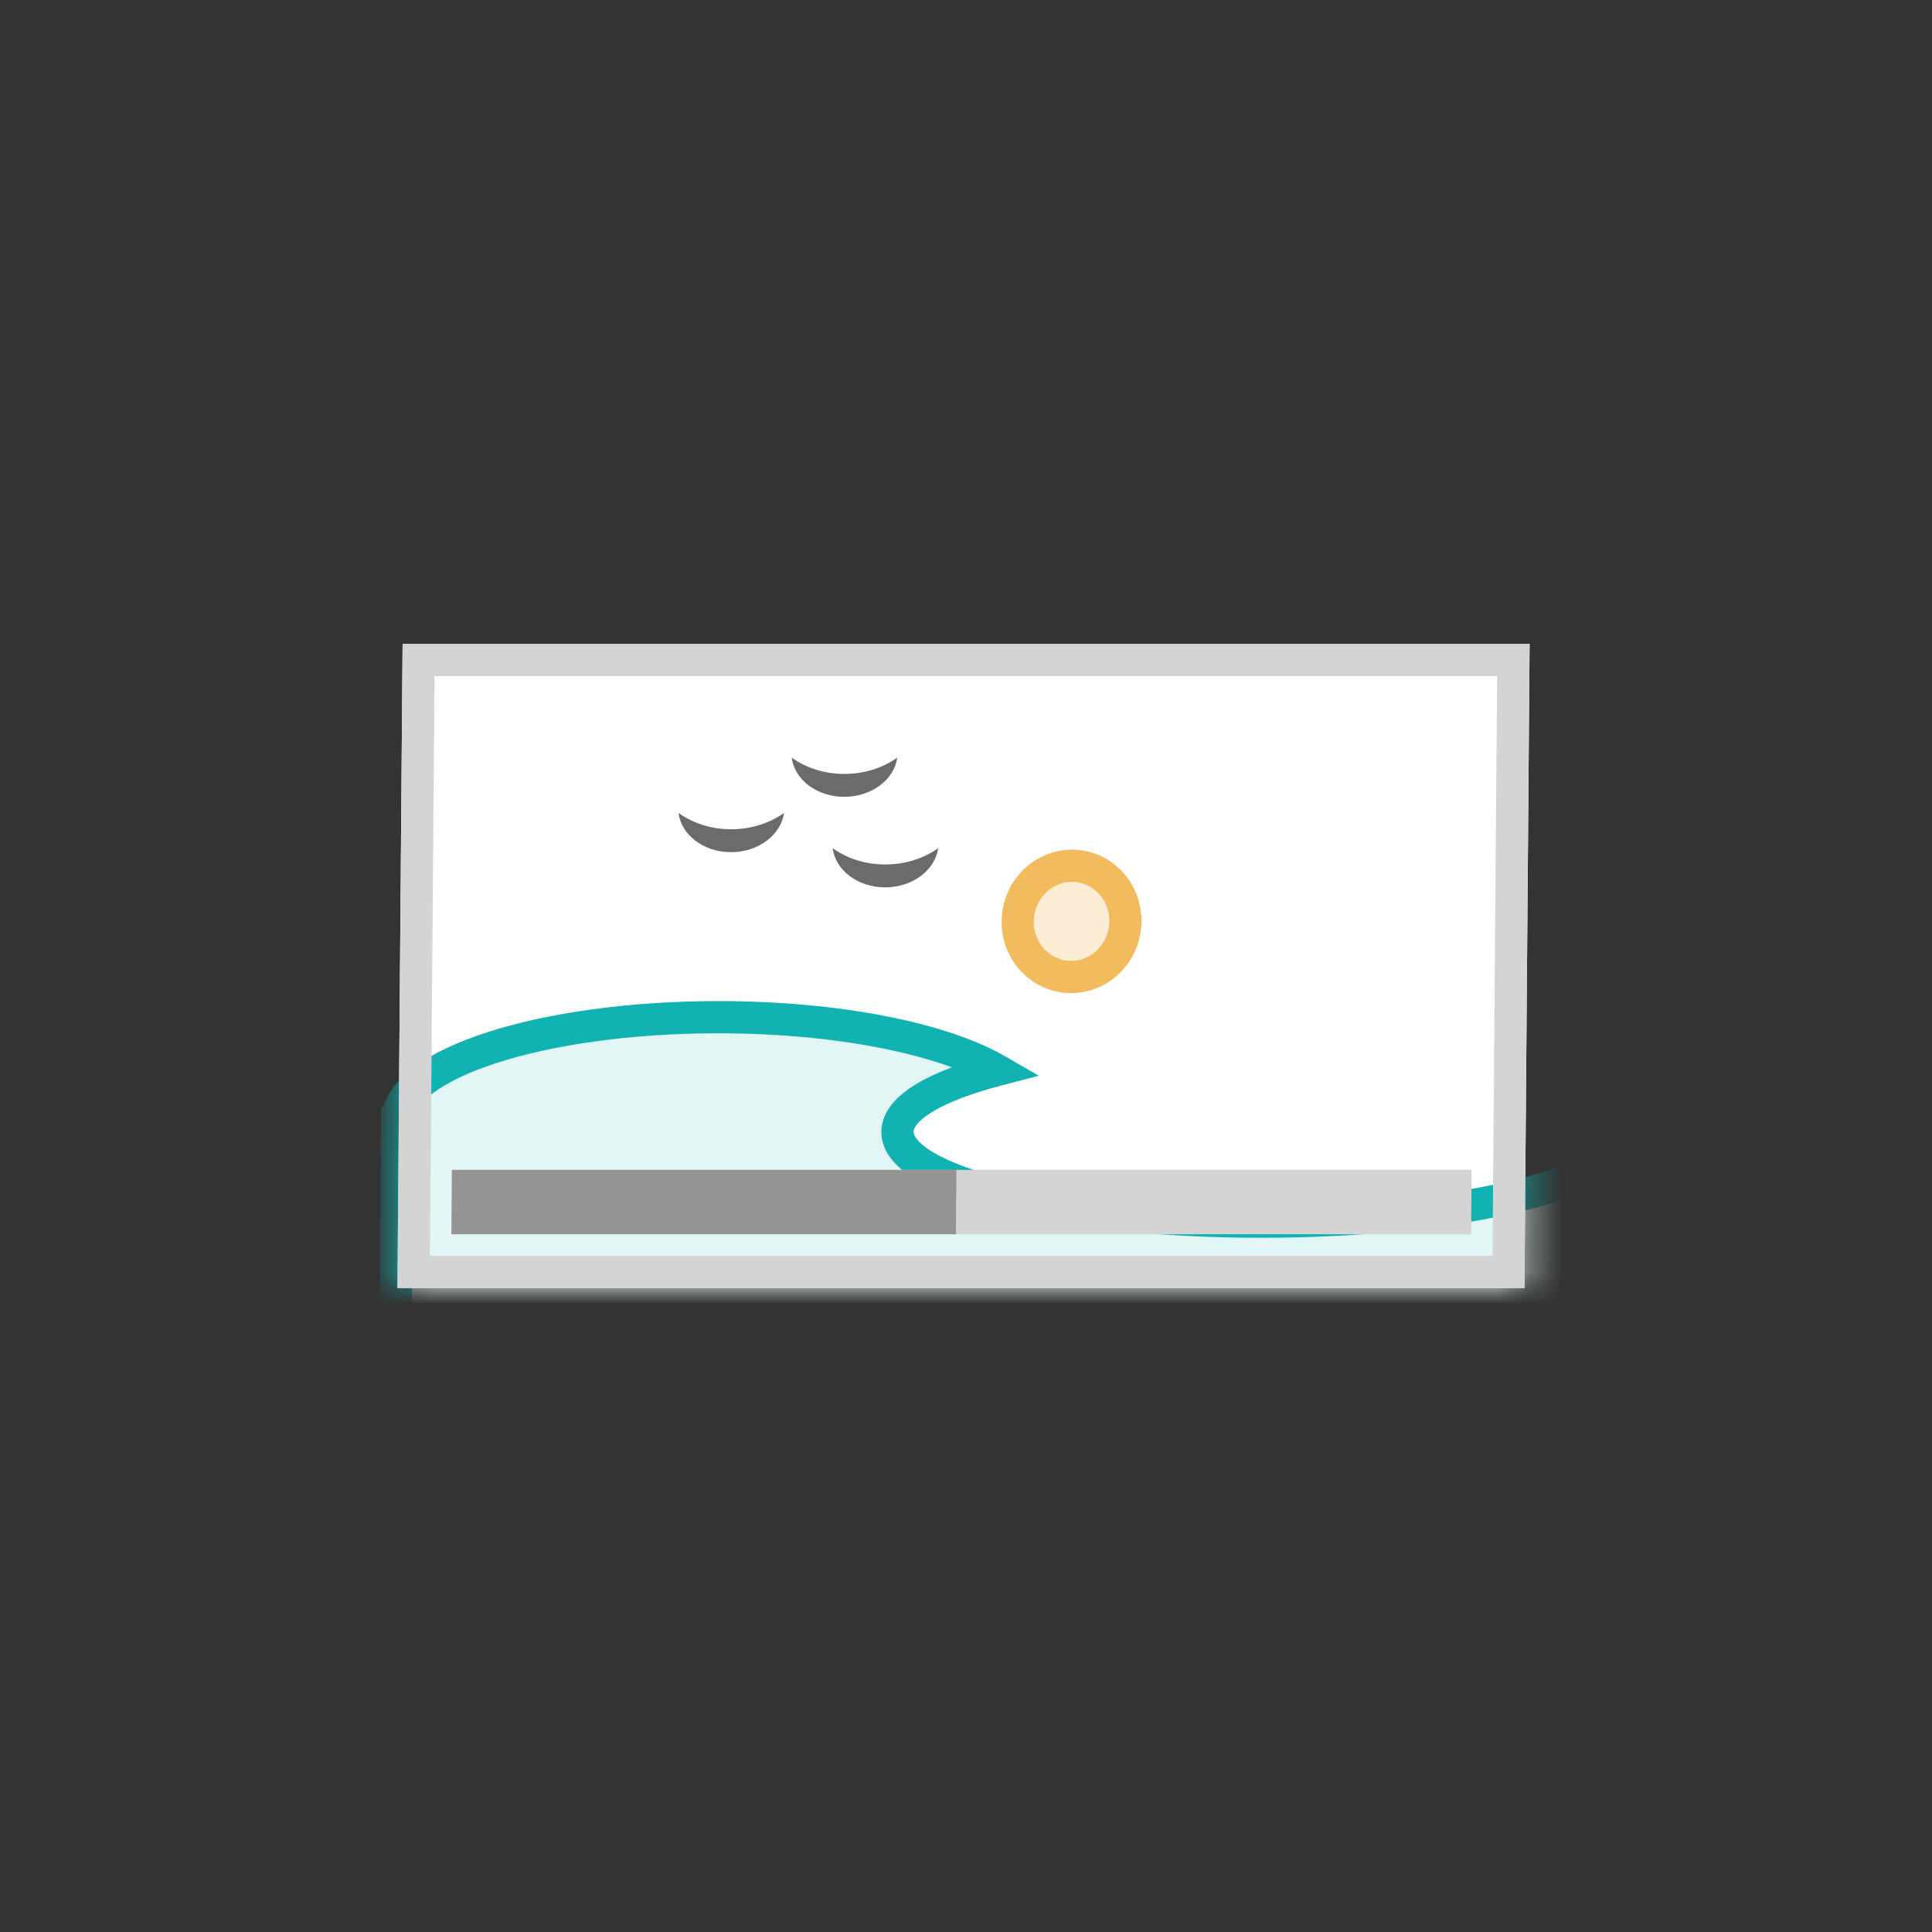 <svg width="60" height="60" viewBox="0 0 60 60" fill="none" xmlns="http://www.w3.org/2000/svg">
<rect x="0" y="0" width="60" height="60" fill="#333333" stroke="none"/>
<g clip-path="url(#clip0_2434_2039)">
<rect width="35" height="20" transform="matrix(1 0 -0.008 1 12.503 20)" fill="white"/>
<mask id="mask0_2434_2039" style="mask-type:alpha" maskUnits="userSpaceOnUse" x="12" y="19" width="36" height="21">
<rect width="35" height="20" transform="matrix(1 0 -0.008 1 12.503 20)" fill="#F8F8F8"/>
</mask>
<g mask="url(#mask0_2434_2039)">
<path d="M34.95 28.614C34.942 29.581 34.175 30.342 33.264 30.342C32.352 30.342 31.598 29.581 31.606 28.614C31.614 27.647 32.381 26.886 33.292 26.886C34.203 26.886 34.958 27.647 34.95 28.614Z" fill="#FCEDD4" stroke="#F2BC5E"/>
<path fill-rule="evenodd" clip-rule="evenodd" d="M50.468 34.874C50.502 34.963 50.52 35.054 50.519 35.146C50.506 36.69 45.426 37.94 39.172 37.94C32.919 37.94 27.859 36.69 27.872 35.146C27.878 34.407 29.049 33.734 30.956 33.234C29.255 32.252 26.022 31.59 22.308 31.59C16.814 31.59 12.348 33.039 12.334 34.827C12.334 34.843 12.334 34.858 12.334 34.874H12.333L12.219 48.849H52.01L52.124 34.874H50.468Z" fill="#E2F6F6"/>
<path d="M50.468 34.874L50.472 34.374H49.738L50.001 35.056L50.468 34.874ZM30.956 33.234L31.079 33.717L32.261 33.408L31.208 32.8L30.956 33.234ZM12.334 34.874L12.33 35.374H12.852L12.834 34.852L12.334 34.874ZM12.333 34.874L12.337 34.374H11.837L11.833 34.874L12.333 34.874ZM12.219 48.849L11.719 48.849L11.715 49.349H12.215L12.219 48.849ZM52.01 48.849L52.005 49.349H52.505L52.51 48.849L52.01 48.849ZM52.124 34.874L52.624 34.874L52.628 34.374H52.128L52.124 34.874ZM50.001 35.056C50.014 35.092 50.019 35.121 50.019 35.146H51.019C51.02 34.987 50.99 34.835 50.935 34.691L50.001 35.056ZM50.019 35.146C50.018 35.243 49.923 35.482 49.372 35.802C48.855 36.102 48.076 36.389 47.07 36.637C45.066 37.13 42.275 37.44 39.176 37.44L39.168 38.44C42.323 38.44 45.199 38.125 47.302 37.608C48.349 37.349 49.233 37.035 49.868 36.666C50.468 36.318 51.013 35.821 51.019 35.146H50.019ZM39.176 37.44C36.078 37.44 33.291 37.13 31.296 36.637C30.294 36.389 29.52 36.102 29.008 35.802C28.462 35.482 28.371 35.243 28.372 35.146H27.372C27.366 35.821 27.903 36.318 28.497 36.666C29.126 37.035 30.005 37.349 31.048 37.608C33.143 38.125 36.013 38.44 39.168 38.44L39.176 37.44ZM28.372 35.146C28.372 35.055 28.456 34.832 28.958 34.527C29.43 34.24 30.147 33.962 31.079 33.717L30.833 32.75C29.858 33.006 29.035 33.314 28.444 33.673C27.882 34.015 27.377 34.498 27.372 35.146H28.372ZM31.208 32.8C29.396 31.755 26.059 31.09 22.312 31.09L22.304 32.09C25.985 32.09 29.114 32.75 30.703 33.667L31.208 32.8ZM22.312 31.09C19.527 31.09 16.983 31.457 15.115 32.063C14.184 32.365 13.394 32.735 12.824 33.171C12.262 33.601 11.839 34.156 11.834 34.827H12.834C12.835 34.604 12.977 34.308 13.427 33.963C13.871 33.624 14.543 33.297 15.417 33.014C17.159 32.448 19.595 32.09 22.304 32.09L22.312 31.09ZM11.834 34.827C11.834 34.85 11.834 34.873 11.835 34.895L12.834 34.852C12.834 34.843 12.834 34.835 12.834 34.827H11.834ZM12.338 34.374H12.337L12.329 35.374H12.33L12.338 34.374ZM11.833 34.874L11.719 48.849L12.719 48.849L12.833 34.874L11.833 34.874ZM12.215 49.349H52.005L52.014 48.349H12.223L12.215 49.349ZM52.51 48.849L52.624 34.874L51.624 34.874L51.51 48.849L52.51 48.849ZM52.128 34.374H50.472L50.464 35.374H52.12L52.128 34.374Z" fill="#10B2B2"/>
<path fill-rule="evenodd" clip-rule="evenodd" d="M24.349 25.247C23.907 25.562 23.333 25.753 22.707 25.753C22.081 25.753 21.509 25.562 21.073 25.247C21.157 25.932 21.852 26.465 22.701 26.465C23.55 26.465 24.253 25.932 24.349 25.247Z" fill="#6B6B6B"/>
<path fill-rule="evenodd" clip-rule="evenodd" d="M27.865 23.529C27.423 23.844 26.849 24.035 26.223 24.035C25.596 24.035 25.025 23.844 24.588 23.529C24.673 24.213 25.368 24.746 26.217 24.746C27.066 24.746 27.769 24.214 27.865 23.529Z" fill="#6B6B6B"/>
<path fill-rule="evenodd" clip-rule="evenodd" d="M29.136 26.34C28.694 26.656 28.12 26.847 27.494 26.847C26.867 26.847 26.296 26.656 25.859 26.34C25.944 27.025 26.639 27.558 27.488 27.558C28.337 27.558 29.04 27.025 29.136 26.34Z" fill="#6B6B6B"/>
</g>
<rect x="0.496" y="0.5" width="34" height="19" transform="matrix(1 0 -0.008 1 12.507 20)" stroke="#D4D4D4"/>
<rect width="31.667" height="2" transform="matrix(1 0 -0.008 1 14.035 36.332)" fill="#D4D4D4"/>
<rect width="15.667" height="2" transform="matrix(1 0 -0.008 1 14.035 36.332)" fill="#949494"/>
</g>
<defs>
<clipPath id="clip0_2434_2039">
<rect width="60" height="60" fill="white"/>
</clipPath>
</defs>
</svg>
